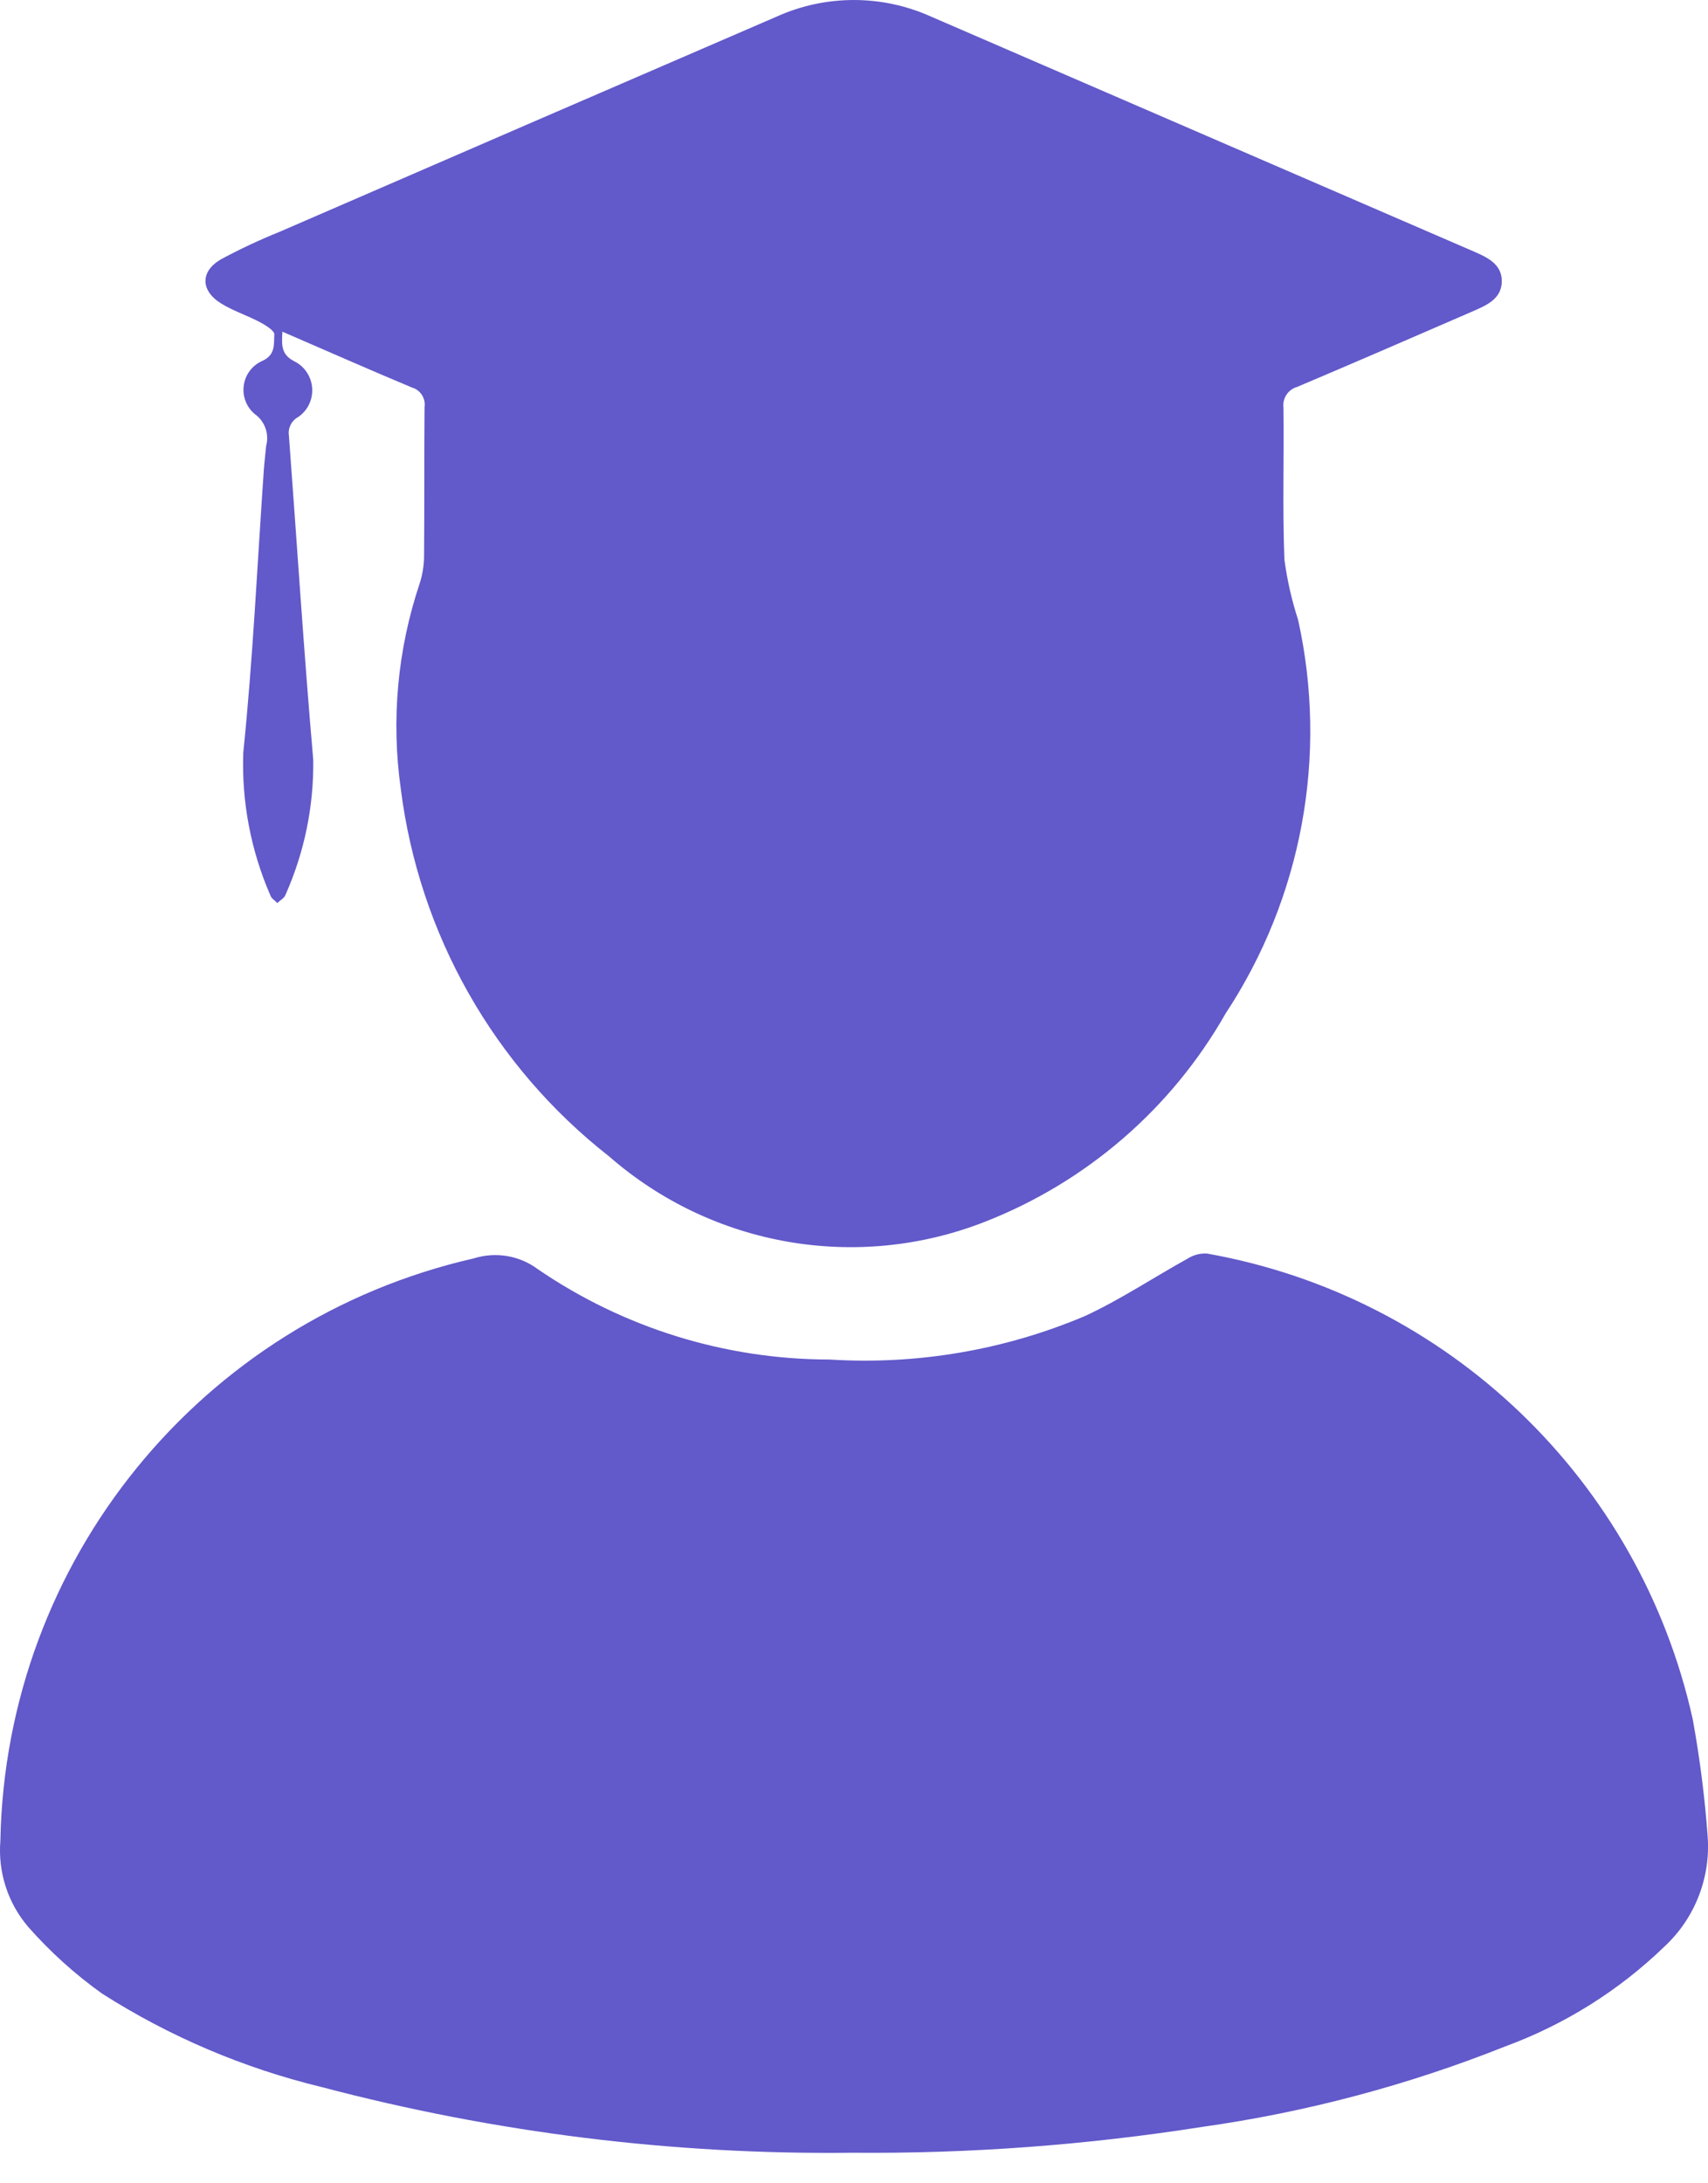 <svg width="18" height="23" viewBox="0 0 18 23" fill="none" xmlns="http://www.w3.org/2000/svg">
<path fill-rule="evenodd" clip-rule="evenodd" d="M8.985 22.678C7.097 22.701 5.215 22.468 3.389 21.986C2.567 21.787 1.784 21.454 1.072 20.999C0.789 20.796 0.53 20.563 0.3 20.302C0.083 20.05 -0.023 19.722 0.004 19.391C0.06 16.443 2.117 13.913 4.991 13.257C5.221 13.184 5.472 13.225 5.666 13.369C6.572 13.989 7.643 14.321 8.741 14.322C9.663 14.38 10.587 14.223 11.438 13.862C11.812 13.688 12.158 13.457 12.519 13.257C12.58 13.219 12.651 13.201 12.723 13.206C15.262 13.658 17.28 15.593 17.839 18.111C17.913 18.518 17.966 18.929 17.996 19.341C18.03 19.779 17.862 20.208 17.541 20.506C17.061 20.97 16.489 21.328 15.863 21.558C14.836 21.967 13.763 22.252 12.668 22.406C11.45 22.597 10.218 22.689 8.985 22.678L8.985 22.678Z" fill="#6259CA"/>
<path fill-rule="evenodd" clip-rule="evenodd" d="M2.976 3.494C2.968 3.64 2.962 3.737 3.107 3.809C3.214 3.864 3.283 3.972 3.29 4.092C3.297 4.212 3.241 4.327 3.141 4.394C3.07 4.433 3.032 4.513 3.045 4.592C3.13 5.729 3.202 6.867 3.301 8.002C3.308 8.493 3.208 8.979 3.008 9.428C2.996 9.462 2.952 9.484 2.923 9.513C2.898 9.487 2.86 9.465 2.85 9.434C2.643 8.959 2.545 8.444 2.564 7.927C2.666 6.935 2.712 5.936 2.781 4.941C2.787 4.859 2.798 4.778 2.805 4.697C2.839 4.571 2.791 4.437 2.685 4.362C2.597 4.288 2.553 4.175 2.569 4.061C2.584 3.948 2.657 3.85 2.762 3.803C2.909 3.738 2.884 3.621 2.891 3.522C2.891 3.482 2.798 3.425 2.738 3.393C2.603 3.322 2.456 3.275 2.327 3.195C2.112 3.06 2.11 2.857 2.33 2.731C2.531 2.623 2.738 2.526 2.949 2.441C4.691 1.685 6.434 0.931 8.178 0.178C8.696 -0.058 9.291 -0.059 9.81 0.174C11.708 0.995 13.605 1.816 15.503 2.637C15.653 2.702 15.829 2.771 15.827 2.964C15.825 3.158 15.65 3.223 15.499 3.289C14.89 3.553 14.281 3.818 13.67 4.076C13.575 4.103 13.514 4.195 13.526 4.293C13.533 4.827 13.515 5.362 13.536 5.896C13.565 6.111 13.613 6.323 13.68 6.529C13.997 7.958 13.722 9.455 12.916 10.677C12.347 11.678 11.45 12.453 10.377 12.872C9.033 13.398 7.507 13.133 6.419 12.182C5.205 11.232 4.417 9.841 4.224 8.312C4.121 7.585 4.189 6.844 4.422 6.149C4.452 6.056 4.468 5.959 4.469 5.862C4.474 5.338 4.469 4.814 4.474 4.29C4.488 4.198 4.432 4.109 4.343 4.083C3.895 3.896 3.448 3.698 2.976 3.494Z" fill="#6259CA"/>
</svg>
